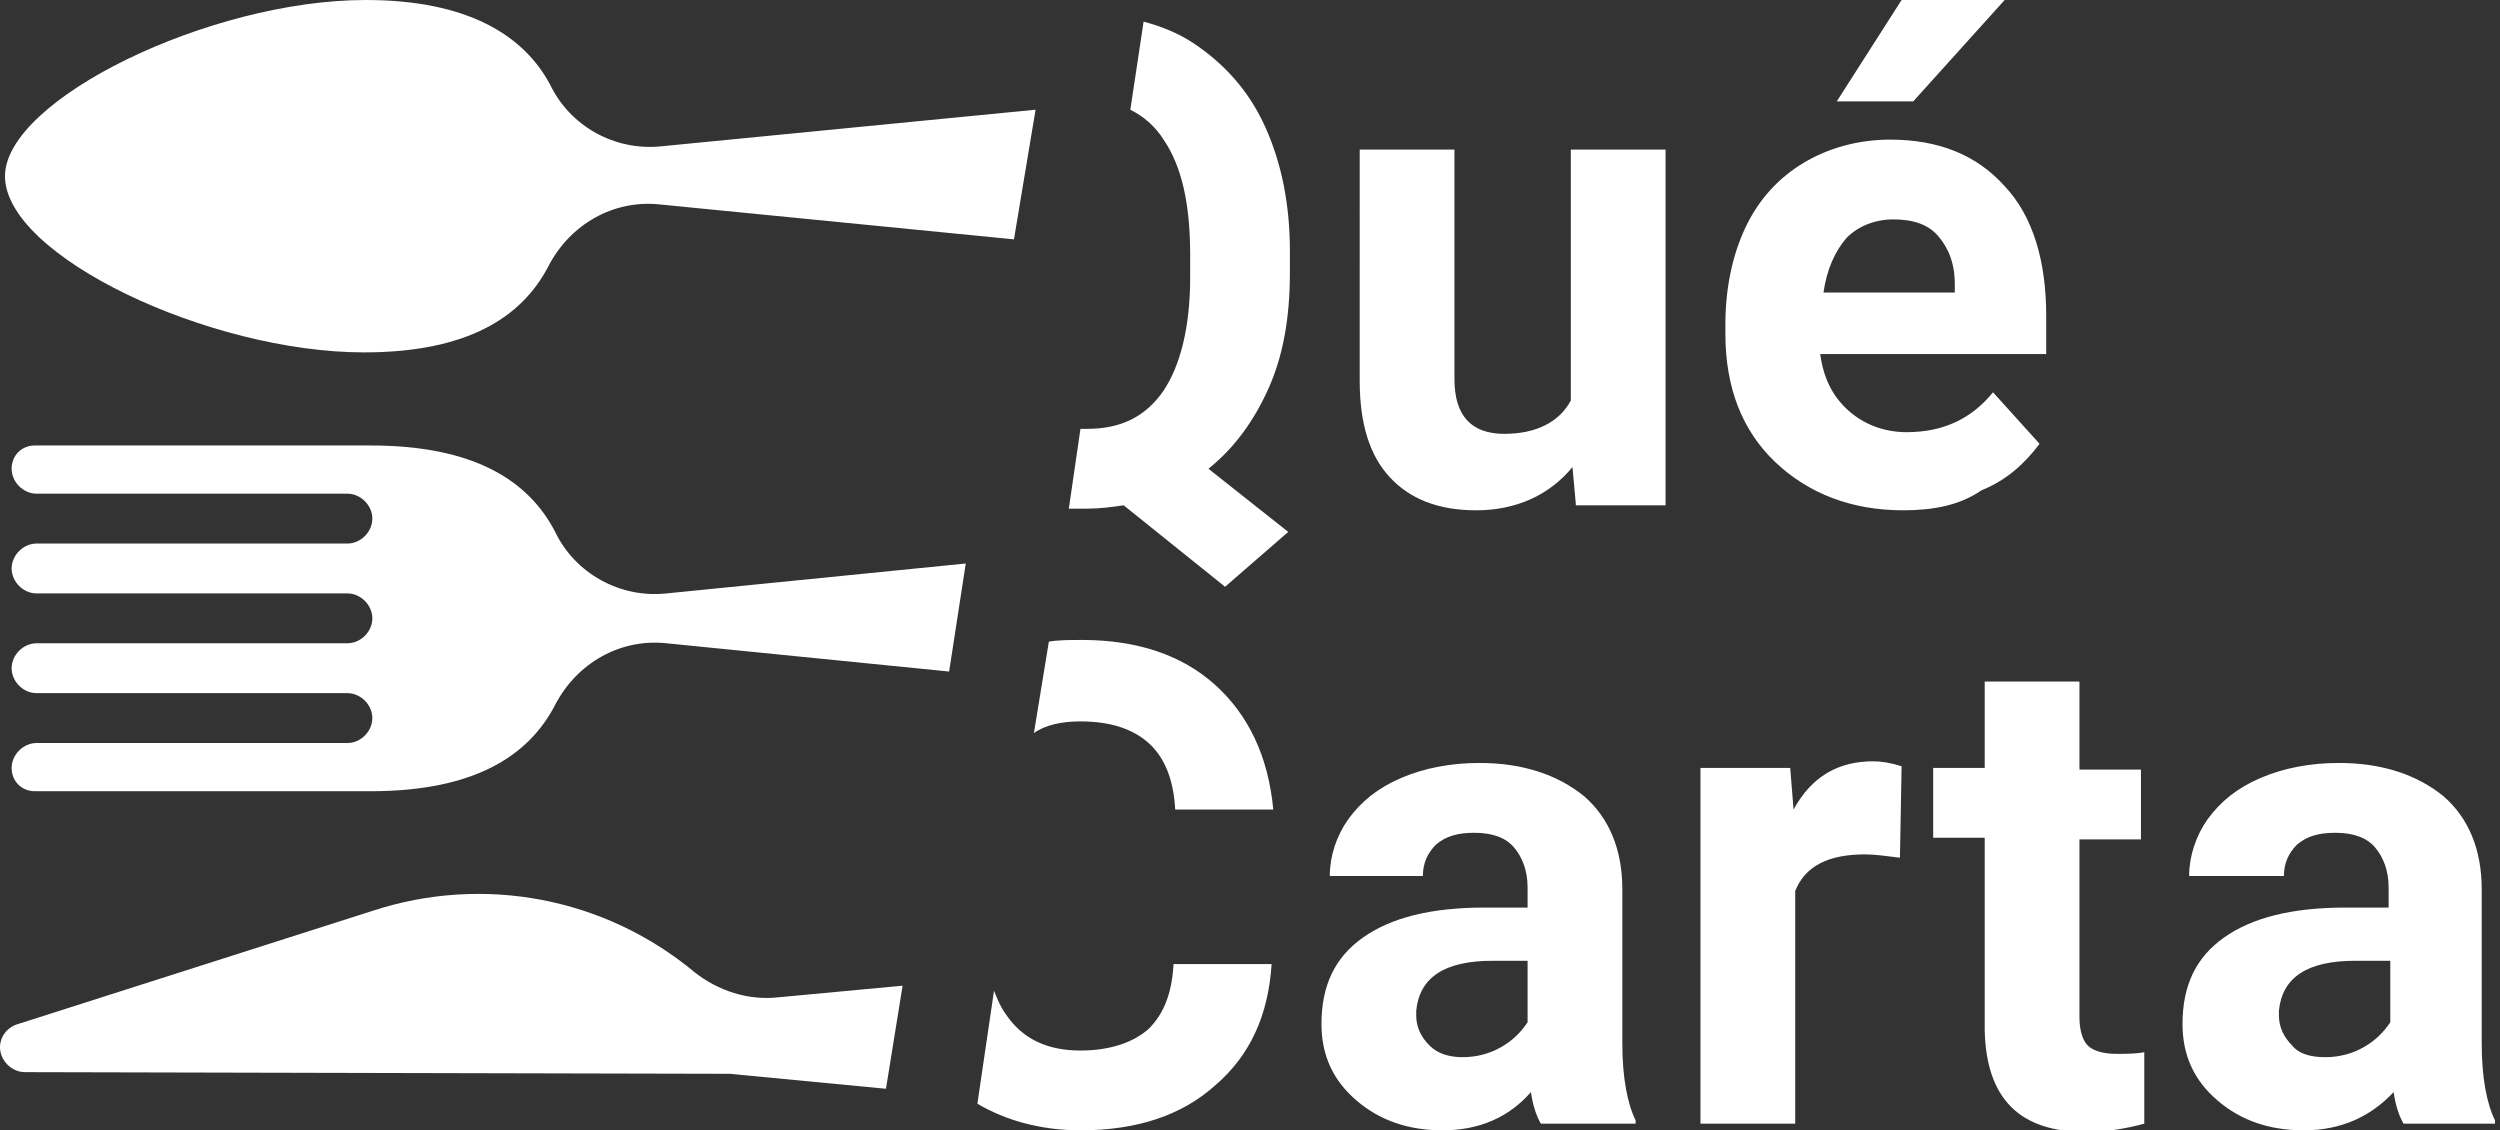 <?xml version="1.0" encoding="utf-8"?>
<!-- Generator: Adobe Illustrator 25.3.1, SVG Export Plug-In . SVG Version: 6.00 Build 0)  -->
<svg version="1.1" id="Capa_1" xmlns="http://www.w3.org/2000/svg" xmlns:xlink="http://www.w3.org/1999/xlink" x="0px" y="0px"
	 viewBox="0 0 150.4 68" style="enable-background:new 0 0 150.4 68;" xml:space="preserve">
<rect x="0" y="0" width="150.4" height="68" fill="#333333" stroke="none"/>
<style type="text/css">
	.st0{clip-path:url(#SVGID_2_);}
	.st1{fill-opacity:0;}
	.st2{fill-rule:evenodd;clip-rule:evenodd;fill:#FFFFFF;}
</style>
<g>
	<defs>
		<rect id="SVGID_1_" width="150.4" height="68"/>
	</defs>
	<clipPath id="SVGID_2_">
		<use xlink:href="#SVGID_1_"  style="overflow:visible;"/>
	</clipPath>
	<g class="st0">
		<rect class="st1" width="150.4" height="68"/>
		<path class="st2" d="M68,6.6c0.8,0.4,1.5,1,2,1.8l0,0l0,0c1.1,1.6,1.6,3.9,1.6,6.9l0,0v1.4l0,0l0,0l0,0c0,3-0.6,5.3-1.6,6.8l0,0
			l0,0c-1.1,1.6-2.6,2.3-4.6,2.3l0,0l0,0c-0.1,0-0.2,0-0.4,0l-0.7,4.8c0.4,0,0.7,0,1.1,0l0,0l0,0c0.8,0,1.5-0.1,2.2-0.2l0,0l6.1,4.9
			l3.8-3.3l-4.8-3.8l0,0c1.5-1.2,2.7-2.8,3.6-4.8l0,0l0,0c0.9-2,1.3-4.3,1.3-7l0,0v-1.3l0,0l0,0l0,0c0-2.8-0.5-5.3-1.5-7.5l0,0l0,0
			c-1-2.2-2.5-3.8-4.3-5l0,0l0,0c-0.9-0.6-1.9-1-3-1.3L68,6.6z M58.8,66.4c1.7,1,3.8,1.6,6.2,1.6l0,0l0,0c3.4,0,6.1-0.9,8.1-2.7l0,0
			l0,0c2.1-1.8,3.2-4.2,3.4-7.3l0,0h-5.9l0,0l0,0l0,0c-0.1,1.8-0.6,3-1.5,3.9l0,0l0,0c-0.9,0.8-2.3,1.3-4.1,1.3l0,0l0,0
			c-2,0-3.5-0.7-4.5-2.2l0,0l0,0c-0.3-0.4-0.5-0.9-0.7-1.4L58.8,66.4z M63.1,38.6c0.6-0.1,1.3-0.1,2-0.1l0,0l0,0c3.3,0,6,0.9,8,2.7
			l0,0l0,0c2,1.8,3.2,4.3,3.5,7.5l0,0h-5.9l0,0c-0.1-1.9-0.7-3.2-1.6-4l0,0l0,0c-0.9-0.8-2.2-1.3-4.1-1.3l0,0l0,0
			c-1.1,0-2.1,0.2-2.8,0.7L63.1,38.6z M94.8,30.3l-0.2-2.2l0,0c-1.4,1.7-3.4,2.6-5.8,2.6l0,0l0,0c-2.3,0-4-0.7-5.2-2l0,0l0,0
			c-1.2-1.3-1.8-3.2-1.8-5.8l0,0V9h5.7v13.8l0,0c0,2.2,1,3.3,3,3.3l0,0l0,0c1.9,0,3.3-0.7,4-2l0,0V9h5.7v21.4H94.8L94.8,30.3
			L94.8,30.3z M113.9,13.2L113.9,13.2L113.9,13.2c-1.1,0-2.1,0.4-2.8,1.1l0,0l0,0c-0.7,0.8-1.2,1.9-1.4,3.3l0,0h7.9v-0.5l0,0
			c0-1.3-0.4-2.2-1-2.9l0,0l0,0C116,13.5,115.1,13.2,113.9,13.2L113.9,13.2L113.9,13.2z M110.5,6.1l3.9-6.1h6.2l-5.5,6.1H110.5
			L110.5,6.1L110.5,6.1z M88,63.6L88,63.6L88,63.6c0.8,0,1.6-0.2,2.3-0.6l0,0l0,0c0.7-0.4,1.2-0.9,1.6-1.5l0,0v-3.7h-2.1l0,0
			c-2.9,0-4.4,1-4.6,3l0,0l0,0.3l0,0c0,0.7,0.3,1.3,0.8,1.8l0,0l0,0C86.5,63.4,87.2,63.6,88,63.6L88,63.6L88,63.6z M114.4,46.1
			l-0.1,5.5l0,0c-0.8-0.1-1.5-0.2-2.1-0.2l0,0l0,0c-2.2,0-3.6,0.7-4.2,2.2l0,0v14h-5.7V46.2h5.4l0.2,2.5l0,0c1.1-2,2.7-2.9,4.8-2.9
			l0,0l0,0C113.2,45.8,113.8,45.9,114.4,46.1L114.4,46.1L114.4,46.1L114.4,46.1z M119.4,41h5.7v5.3h3.7v4.2h-3.7v10.7l0,0
			c0,0.8,0.2,1.4,0.5,1.7l0,0l0,0c0.3,0.3,0.9,0.5,1.7,0.5l0,0l0,0c0.6,0,1.2,0,1.7-0.1l0,0v4.3l0,0c-1.1,0.3-2.3,0.5-3.5,0.5l0,0
			l0,0c-4,0-6-2-6.1-6.1l0,0V50.4h-3.1v-4.2h3.1V41L119.4,41L119.4,41z M139.9,63.6L139.9,63.6L139.9,63.6c0.8,0,1.6-0.2,2.3-0.6
			l0,0l0,0c0.7-0.4,1.2-0.9,1.6-1.5l0,0v-3.7h-2.1l0,0c-2.9,0-4.4,1-4.6,3l0,0l0,0.3l0,0c0,0.7,0.3,1.3,0.8,1.8l0,0l0,0
			C138.3,63.4,139,63.6,139.9,63.6L139.9,63.6L139.9,63.6z M114.5,30.7L114.5,30.7L114.5,30.7c-3.1,0-5.7-1-7.7-2.9l0,0l0,0
			c-2-1.9-3-4.5-3-7.7l0,0v-0.6l0,0c0-2.1,0.4-4.1,1.2-5.8l0,0l0,0c0.8-1.7,2-3,3.5-3.9l0,0l0,0c1.5-0.9,3.3-1.4,5.2-1.4l0,0l0,0
			c2.9,0,5.2,0.9,6.9,2.8l0,0l0,0c1.7,1.8,2.5,4.5,2.5,7.8l0,0v2.3h-13.6l0,0c0.2,1.4,0.7,2.5,1.7,3.4l0,0l0,0
			c0.9,0.8,2.1,1.3,3.5,1.3l0,0l0,0c2.2,0,3.9-0.8,5.2-2.4l0,0l2.8,3.1l0,0c-0.9,1.2-2,2.2-3.5,2.8l0,0l0,0
			C117.9,30.4,116.3,30.7,114.5,30.7L114.5,30.7L114.5,30.7z M98.5,67.6h-5.8l0,0c-0.3-0.5-0.5-1.2-0.6-1.9l0,0l0,0
			C90.8,67.2,89,68,86.8,68l0,0l0,0c-2.1,0-3.8-0.6-5.2-1.8l0,0l0,0c-1.4-1.2-2.1-2.7-2.1-4.6l0,0l0,0c0-2.3,0.8-4,2.5-5.2l0,0l0,0
			c1.7-1.2,4.1-1.8,7.3-1.8l0,0h2.6v-1.2l0,0c0-1-0.3-1.8-0.8-2.4l0,0l0,0c-0.5-0.6-1.3-0.9-2.4-0.9l0,0l0,0c-1,0-1.7,0.2-2.3,0.7
			l0,0l0,0c-0.5,0.5-0.8,1.1-0.8,1.9l0,0H80l0,0c0-1.2,0.4-2.4,1.1-3.4l0,0l0,0c0.8-1.1,1.8-1.9,3.2-2.5l0,0l0,0
			c1.4-0.6,3-0.9,4.7-0.9l0,0l0,0c2.6,0,4.7,0.7,6.3,2l0,0l0,0c1.5,1.3,2.3,3.2,2.3,5.6l0,0v9.3l0,0c0,2,0.3,3.6,0.8,4.6l0,0V67.6
			L98.5,67.6L98.5,67.6z M150.4,67.6h-5.8l0,0c-0.3-0.5-0.5-1.2-0.6-1.9l0,0l0,0c-1.4,1.5-3.2,2.3-5.4,2.3l0,0l0,0
			c-2.1,0-3.8-0.6-5.2-1.8l0,0l0,0c-1.4-1.2-2.1-2.7-2.1-4.6l0,0l0,0c0-2.3,0.8-4,2.5-5.2l0,0l0,0c1.7-1.2,4.1-1.8,7.3-1.8l0,0h2.6
			v-1.2l0,0c0-1-0.3-1.8-0.8-2.4l0,0l0,0c-0.5-0.6-1.3-0.9-2.4-0.9l0,0l0,0c-1,0-1.7,0.2-2.3,0.7l0,0l0,0c-0.5,0.5-0.8,1.1-0.8,1.9
			l0,0h-5.7l0,0c0-1.2,0.4-2.4,1.1-3.4l0,0l0,0c0.8-1.1,1.8-1.9,3.2-2.5l0,0l0,0c1.4-0.6,3-0.9,4.7-0.9l0,0l0,0c2.6,0,4.7,0.7,6.3,2
			l0,0l0,0c1.5,1.3,2.3,3.2,2.3,5.6l0,0v9.3l0,0c0,2,0.3,3.6,0.8,4.6l0,0V67.6L150.4,67.6L150.4,67.6z"/>
		<path class="st2" d="M62.3,6.6L39.8,8.8c-2.8,0.3-5.5-1.2-6.7-3.7C31.5,2.1,28.1,0,22,0C12.6,0,0.3,6,0.3,10.6
			c0,4.8,12.3,10.6,21.6,10.6c6.2,0,9.5-2.1,11.1-5.2c1.3-2.5,3.9-4,6.7-3.7l21.3,2.1L62.3,6.6z"/>
		<path class="st2" d="M58.1,33.9l-18,1.8c-2.8,0.3-5.5-1.2-6.7-3.7c-1.6-3.1-4.9-5.2-11.1-5.2H2.1c-0.8,0-1.4,0.6-1.4,1.4
			c0,0.8,0.7,1.5,1.5,1.5h18.7c0.8,0,1.5,0.7,1.5,1.5c0,0.8-0.7,1.5-1.5,1.5H2.2c-0.8,0-1.5,0.7-1.5,1.5v0c0,0.8,0.7,1.5,1.5,1.5
			h18.7c0.8,0,1.5,0.7,1.5,1.5c0,0.8-0.7,1.5-1.5,1.5H2.2c-0.8,0-1.5,0.7-1.5,1.5v0c0,0.8,0.7,1.5,1.5,1.5h18.7
			c0.8,0,1.5,0.7,1.5,1.5c0,0.8-0.7,1.5-1.5,1.5H2.2c-0.8,0-1.5,0.7-1.5,1.5c0,0.8,0.6,1.4,1.4,1.4h20.2c6.2,0,9.5-2.1,11.1-5.2
			c1.3-2.5,3.9-4,6.7-3.7l17,1.7L58.1,33.9z"/>
		<path class="st2" d="M54.3,59.3l-7.5,0.7c-1.8,0.2-3.6-0.4-5-1.5c-5.4-4.5-12.7-5.9-19.4-3.7L1.1,61.6C0.4,61.8,0,62.4,0,63
			c0,0.8,0.7,1.5,1.5,1.5l42.4,0.1l9.4,0.9L54.3,59.3z"/>
	</g>
</g>
</svg>
